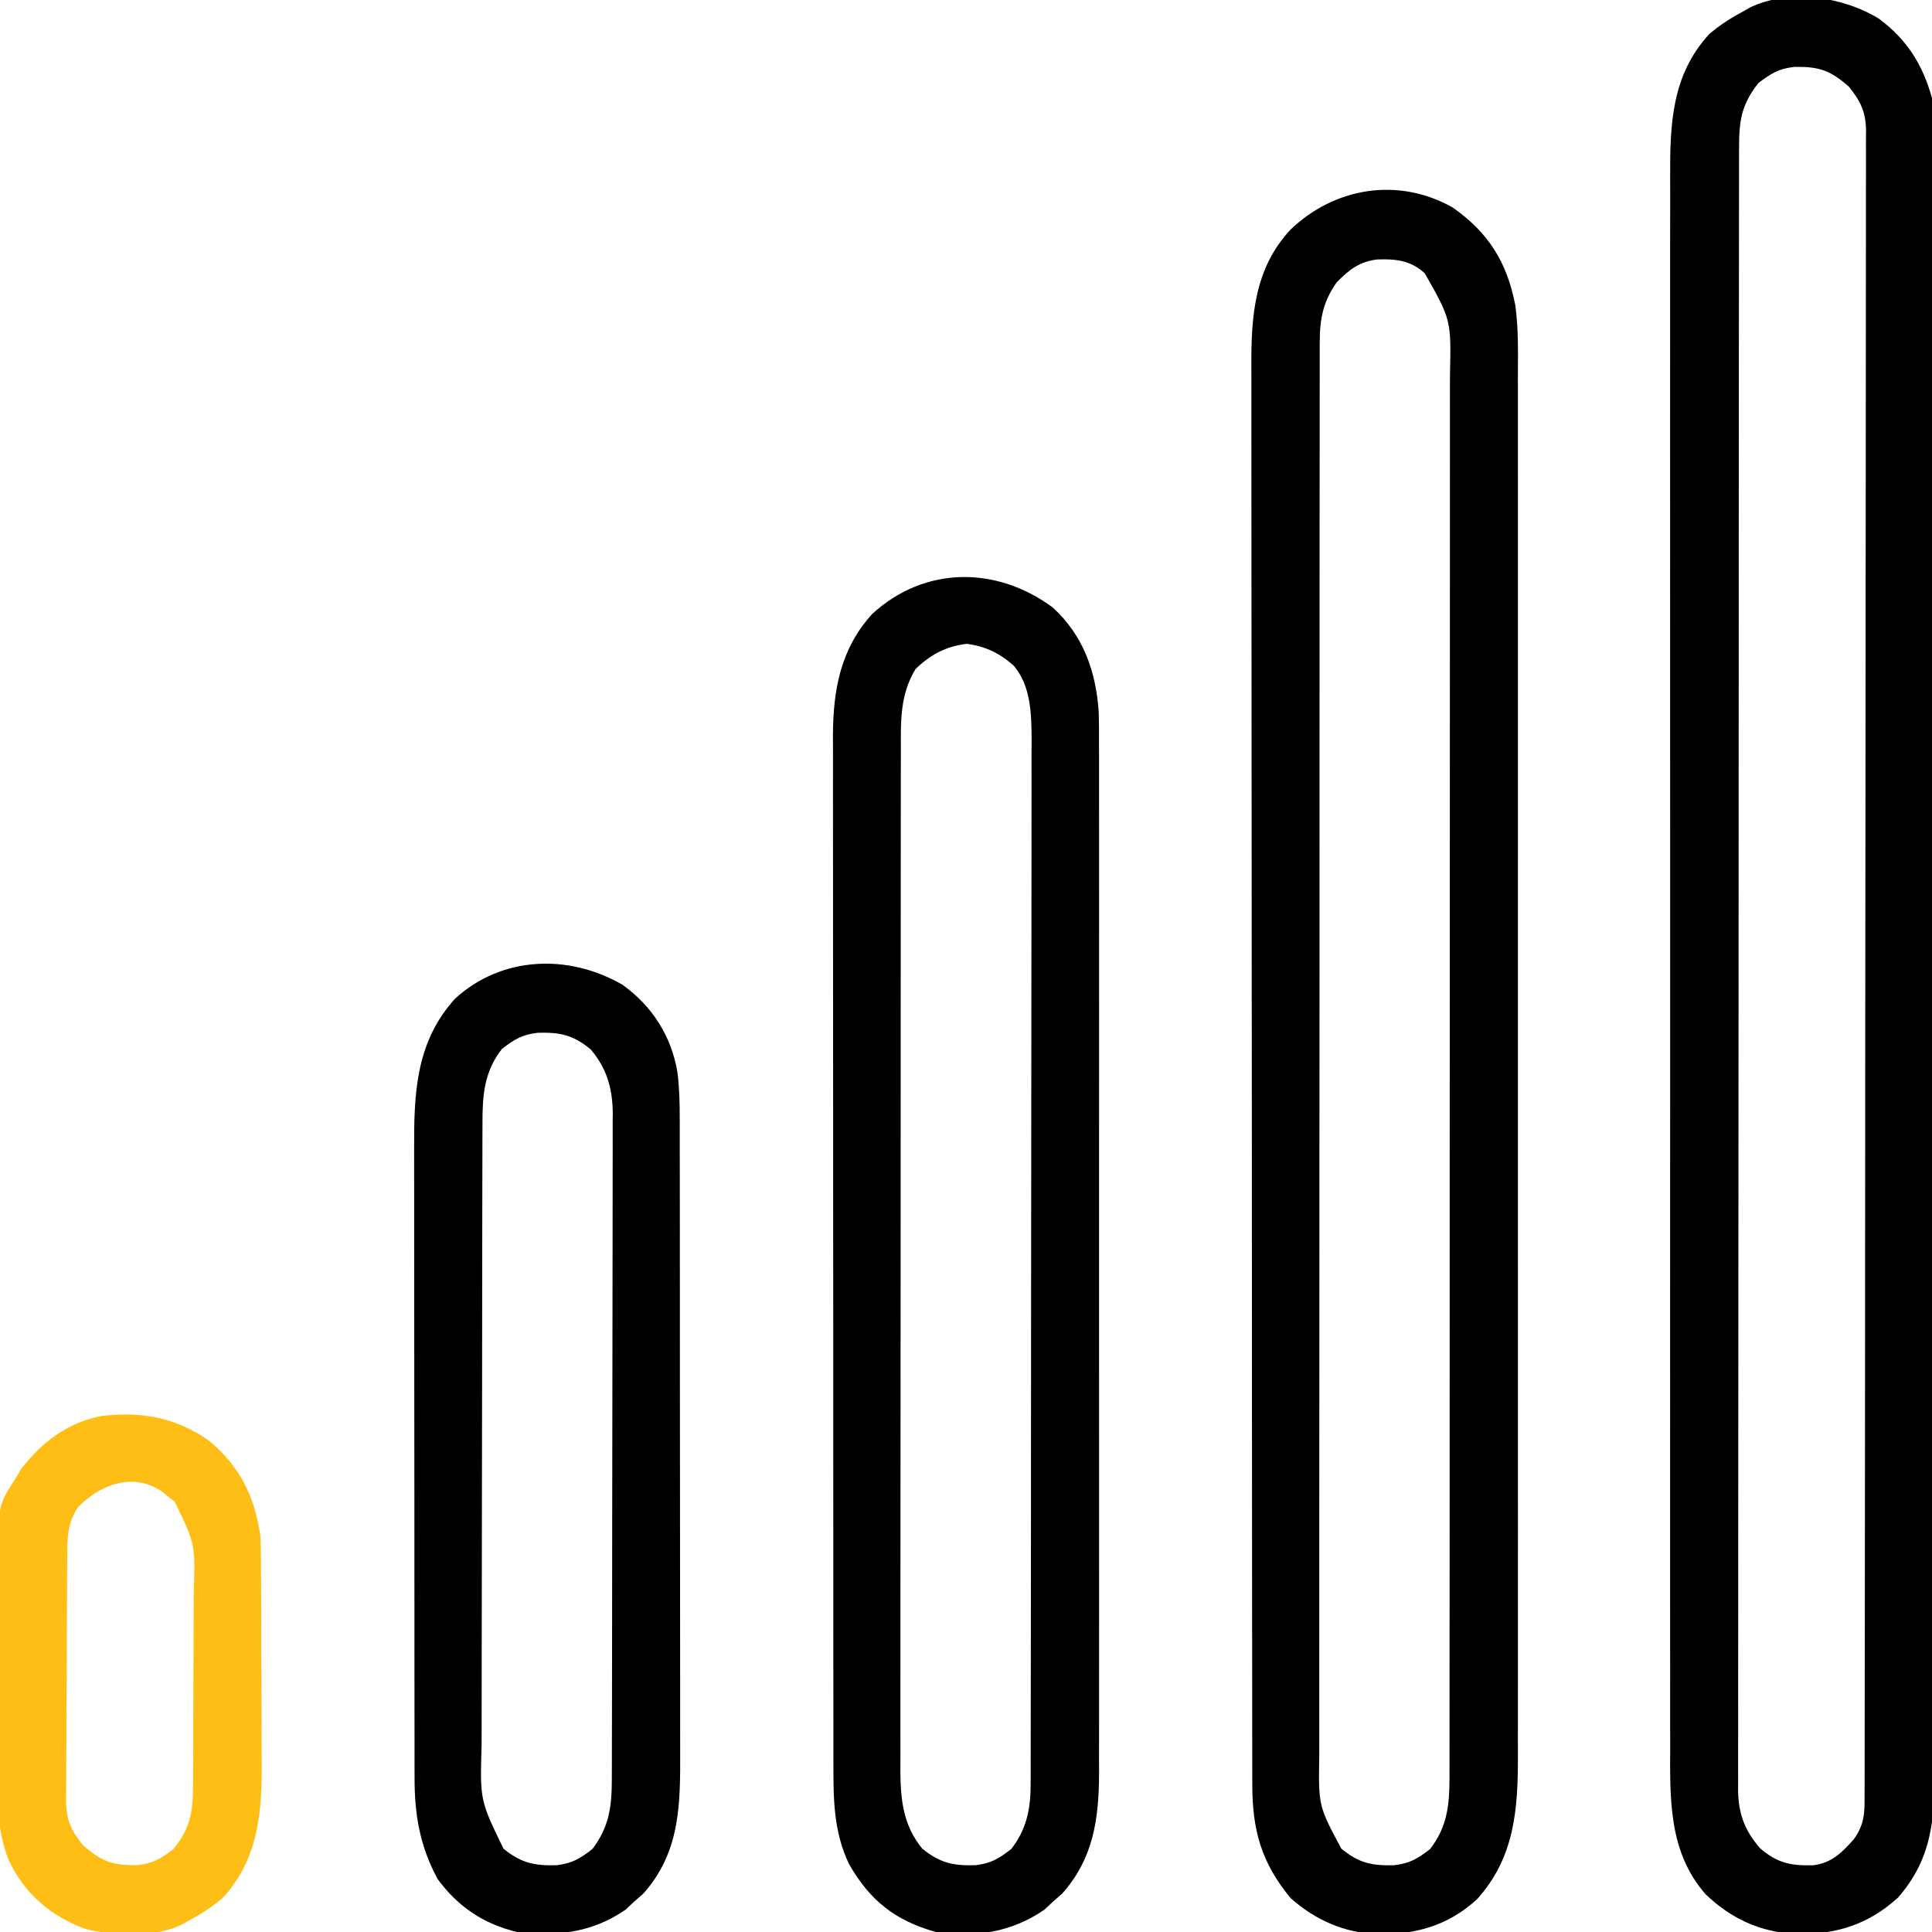 <svg width="512" height="512" viewBox="0 0 512 512" fill="none" xmlns="http://www.w3.org/2000/svg">
<g clip-path="url(#clip0_1_6)">
<path d="M498 5C505.406 10.532 509.543 17.138 512 26C512.876 32.229 512.677 38.551 512.635 44.826C512.641 46.725 512.649 48.624 512.659 50.523C512.679 55.718 512.669 60.912 512.654 66.107C512.642 71.718 512.66 77.33 512.674 82.941C512.696 93.925 512.691 104.908 512.676 115.891C512.665 124.819 512.664 133.747 512.669 142.675C512.67 143.947 512.671 145.218 512.671 146.528C512.673 149.112 512.675 151.695 512.676 154.278C512.69 177.802 512.676 201.325 512.65 224.848C512.626 246.306 512.628 267.763 512.652 289.221C512.679 313.348 512.689 337.476 512.674 361.604C512.672 364.178 512.671 366.751 512.669 369.325C512.668 370.591 512.668 371.858 512.667 373.162C512.662 382.077 512.67 390.993 512.681 399.908C512.696 410.775 512.692 421.643 512.665 432.51C512.652 438.053 512.647 443.596 512.663 449.138C512.678 454.216 512.67 459.294 512.643 464.371C512.638 466.204 512.641 468.037 512.653 469.87C512.731 482.586 511.73 492.954 502.937 502.937C494.97 510.145 486.431 512.721 475.801 512.524C466.511 512.038 458.693 508.434 452 502C442.133 490.745 442.562 476.654 442.619 462.554C442.616 460.696 442.611 458.838 442.605 456.98C442.592 451.9 442.598 446.819 442.608 441.739C442.615 436.25 442.604 430.761 442.596 425.272C442.583 414.53 442.585 403.787 442.594 393.044C442.601 384.312 442.602 375.579 442.599 366.847C442.598 365.603 442.598 364.359 442.597 363.078C442.596 360.551 442.595 358.024 442.594 355.497C442.586 332.488 442.595 309.479 442.61 286.47C442.624 265.482 442.623 244.494 442.609 223.507C442.593 199.906 442.586 176.306 442.596 152.706C442.597 150.188 442.598 147.671 442.599 145.153C442.599 143.915 442.599 142.676 442.6 141.4C442.603 132.68 442.598 123.96 442.591 115.24C442.583 104.611 442.585 93.981 442.601 83.351C442.609 77.93 442.612 72.509 442.602 67.088C442.593 62.121 442.598 57.155 442.614 52.188C442.617 50.395 442.616 48.603 442.608 46.81C442.556 32.818 443.013 19.837 453 9C455.828 6.598 458.728 4.739 462 3C462.59 2.661 463.181 2.322 463.789 1.973C474.261 -3.033 488.477 -0.896 498 5ZM466 22C461.389 27.825 460.85 32.241 460.869 39.469C460.867 40.228 460.864 40.987 460.862 41.769C460.857 44.327 460.858 46.884 460.86 49.442C460.857 51.288 460.854 53.134 460.851 54.981C460.842 60.066 460.841 65.151 460.84 70.237C460.838 75.717 460.831 81.197 460.824 86.677C460.81 98.664 460.804 110.652 460.8 122.639C460.797 130.121 460.793 137.603 460.788 145.084C460.776 165.79 460.766 186.496 460.762 207.202C460.762 208.541 460.762 209.88 460.762 211.219C460.762 212.561 460.761 213.903 460.761 215.245C460.761 217.938 460.76 220.631 460.76 223.323C460.76 223.991 460.76 224.659 460.759 225.347C460.756 247 460.74 268.653 460.717 290.306C460.692 313.196 460.678 336.087 460.677 358.977C460.676 371.456 460.67 383.935 460.652 396.414C460.637 407.039 460.632 417.663 460.64 428.288C460.644 433.71 460.643 439.133 460.629 444.555C460.616 449.518 460.617 454.48 460.63 459.442C460.631 461.239 460.628 463.036 460.62 464.833C460.609 467.273 460.616 469.713 460.628 472.153C460.62 472.852 460.613 473.552 460.605 474.272C460.672 480.56 462.3 485.038 466.437 489.812C471.076 493.772 474.521 494.449 480.531 494.316C485.457 493.685 488.146 490.969 491.312 487.375C494.151 483.38 494.144 480.449 494.134 475.68C494.137 474.913 494.139 474.146 494.141 473.356C494.148 470.759 494.148 468.162 494.147 465.564C494.15 463.694 494.154 461.824 494.158 459.954C494.168 454.794 494.172 449.633 494.175 444.473C494.179 438.916 494.188 433.359 494.197 427.802C494.217 414.372 494.227 400.941 494.236 387.511C494.24 381.191 494.245 374.872 494.251 368.553C494.268 347.557 494.282 326.56 494.289 305.564C494.29 304.206 494.29 302.847 494.291 301.489C494.291 300.815 494.291 300.142 494.292 299.448C494.293 296.035 494.294 292.622 494.295 289.209C494.295 288.532 494.296 287.854 494.296 287.156C494.304 265.192 494.327 243.227 494.36 221.263C494.394 198.05 494.414 174.837 494.417 151.624C494.419 138.967 494.428 126.309 494.453 113.652C494.475 102.875 494.483 92.098 494.474 81.321C494.469 75.819 494.471 70.318 494.49 64.817C494.508 59.783 494.507 54.75 494.491 49.717C494.489 47.893 494.493 46.069 494.505 44.245C494.52 41.771 494.511 39.297 494.495 36.823C494.505 36.111 494.515 35.399 494.526 34.665C494.456 29.665 493.105 26.866 490 23C485.029 18.62 482.128 17.638 475.605 17.723C471.427 18.167 469.361 19.446 466 22Z" fill="black"/>
<path d="M385 55C394.562 61.736 399.366 69.551 401.571 80.885C402.45 87.264 402.274 93.705 402.254 100.131C402.256 101.762 402.259 103.393 402.263 105.023C402.272 109.485 402.268 113.947 402.261 118.409C402.257 123.228 402.264 128.047 402.269 132.867C402.278 142.3 402.276 151.734 402.271 161.167C402.266 168.835 402.265 176.503 402.268 184.171C402.268 185.263 402.268 186.355 402.269 187.48C402.269 189.699 402.27 191.918 402.271 194.136C402.276 214.931 402.27 235.727 402.259 256.522C402.25 274.359 402.252 292.196 402.261 310.033C402.271 330.754 402.276 351.476 402.27 372.198C402.269 374.408 402.268 376.618 402.268 378.829C402.267 380.46 402.267 380.46 402.267 382.124C402.265 389.781 402.268 397.439 402.273 405.096C402.278 414.43 402.277 423.763 402.266 433.097C402.261 437.858 402.259 442.619 402.265 447.379C402.271 451.74 402.268 456.101 402.257 460.462C402.255 462.037 402.256 463.611 402.261 465.186C402.302 479.452 401.409 492.264 391.437 503.312C383.824 510.303 375.135 512.73 364.948 512.599C356.117 512.136 348.571 508.843 342 503C334.284 493.63 331.881 485.051 331.869 472.972C331.867 472.297 331.864 471.623 331.862 470.927C331.857 468.674 331.858 466.421 331.86 464.167C331.857 462.532 331.854 460.897 331.851 459.262C331.842 454.775 331.841 450.287 331.84 445.8C331.838 440.958 331.831 436.116 331.824 431.274C331.81 420.689 331.804 410.104 331.8 399.52C331.797 392.909 331.793 386.298 331.788 379.687C331.776 361.378 331.766 343.069 331.762 324.76C331.762 323.588 331.762 322.417 331.762 321.21C331.762 320.036 331.761 318.862 331.761 317.652C331.761 315.273 331.76 312.894 331.76 310.514C331.76 309.334 331.759 308.154 331.759 306.938C331.755 287.815 331.738 268.693 331.714 249.57C331.691 229.93 331.678 210.29 331.677 190.65C331.676 179.626 331.67 168.602 331.652 157.578C331.637 148.19 331.632 138.803 331.64 129.416C331.644 124.629 331.643 119.842 331.629 115.054C331.616 110.667 331.617 106.279 331.63 101.891C331.631 100.309 331.628 98.727 331.62 97.145C331.55 83.662 332.454 71.128 341.973 60.875C353.657 49.664 370.519 46.823 385 55ZM354.25 74.812C350.56 80.04 349.75 84.555 349.746 90.885C349.742 91.556 349.739 92.228 349.736 92.919C349.728 95.168 349.733 97.415 349.739 99.663C349.736 101.292 349.732 102.921 349.728 104.55C349.717 109.024 349.72 113.499 349.724 117.974C349.726 122.8 349.717 127.626 349.71 132.452C349.697 141.907 349.695 151.362 349.698 160.817C349.699 168.501 349.698 176.185 349.693 183.87C349.693 184.963 349.692 186.056 349.692 187.182C349.69 189.403 349.689 191.623 349.688 193.844C349.677 214.676 349.679 235.507 349.685 256.338C349.691 275.399 349.679 294.46 349.66 313.521C349.641 333.088 349.633 352.656 349.636 372.223C349.638 383.211 349.636 394.198 349.622 405.185C349.61 414.539 349.608 423.892 349.62 433.246C349.626 438.019 349.627 442.791 349.615 447.564C349.605 451.934 349.608 456.303 349.622 460.673C349.624 462.253 349.622 463.833 349.614 465.413C349.403 478.554 349.403 478.554 355.437 489.875C360.087 493.731 363.5 494.458 369.465 494.309C373.63 493.802 375.663 492.603 379 490C383.503 484.207 384.124 478.405 384.129 471.285C384.13 470.62 384.132 469.955 384.134 469.269C384.139 467.036 384.136 464.804 384.134 462.571C384.136 460.955 384.138 459.34 384.141 457.724C384.147 453.281 384.147 448.839 384.145 444.396C384.145 439.606 384.151 434.816 384.155 430.026C384.164 420.64 384.166 411.253 384.167 401.867C384.168 394.239 384.17 386.61 384.173 378.982C384.182 357.36 384.186 335.737 384.185 314.115C384.185 312.366 384.185 312.366 384.185 310.582C384.185 308.831 384.185 308.831 384.185 307.044C384.185 288.122 384.194 269.201 384.208 250.279C384.223 230.856 384.23 211.433 384.229 192.01C384.229 181.103 384.231 170.197 384.242 159.29C384.251 150.004 384.253 140.718 384.247 131.432C384.243 126.694 384.243 121.956 384.252 117.218C384.26 112.879 384.258 108.541 384.25 104.203C384.248 102.634 384.25 101.066 384.255 99.497C384.585 84.776 384.585 84.776 377.566 72.41C373.785 69.006 370.004 68.594 364.984 68.754C360.241 69.342 357.52 71.468 354.25 74.812Z" fill="black"/>
<path d="M279 161C287.111 168.416 290.486 178.038 291.182 188.827C291.256 191.97 291.267 195.108 291.254 198.252C291.257 199.449 291.26 200.646 291.263 201.88C291.27 205.177 291.268 208.474 291.261 211.77C291.257 215.336 291.264 218.902 291.269 222.468C291.278 229.443 291.276 236.419 291.271 243.394C291.266 249.066 291.265 254.738 291.268 260.41C291.268 261.218 291.268 262.027 291.269 262.86C291.269 264.503 291.27 266.146 291.271 267.789C291.276 283.18 291.27 298.572 291.259 313.963C291.25 327.154 291.252 340.345 291.261 353.536C291.271 368.873 291.276 384.209 291.27 399.545C291.269 401.182 291.268 402.819 291.268 404.456C291.267 405.664 291.267 405.664 291.267 406.897C291.265 412.558 291.268 418.219 291.273 423.88C291.278 430.785 291.277 437.69 291.266 444.594C291.261 448.114 291.259 451.633 291.265 455.152C291.271 458.975 291.264 462.798 291.254 466.621C291.258 467.722 291.263 468.823 291.267 469.958C291.206 482.082 289.776 492.502 281.5 501.812C280.263 502.895 280.263 502.895 279 504C278.278 504.681 277.556 505.361 276.813 506.062C268.019 512.12 258.456 513.517 248 512C237.188 508.964 230.528 503.653 225 494C220.845 485.304 220.853 476.572 220.866 467.102C220.864 465.907 220.862 464.711 220.859 463.48C220.854 460.174 220.853 456.869 220.855 453.563C220.855 449.993 220.849 446.423 220.845 442.853C220.836 435.864 220.834 428.874 220.833 421.885C220.832 416.202 220.83 410.519 220.827 404.836C220.818 388.714 220.814 372.592 220.815 356.47C220.815 355.602 220.815 354.733 220.815 353.838C220.815 352.968 220.815 352.099 220.815 351.203C220.815 337.11 220.806 323.017 220.792 308.924C220.777 294.443 220.77 279.963 220.771 265.483C220.771 257.357 220.769 249.231 220.758 241.106C220.749 234.187 220.747 227.269 220.753 220.351C220.757 216.823 220.757 213.296 220.748 209.769C220.739 205.939 220.745 202.109 220.753 198.279C220.748 197.173 220.742 196.067 220.737 194.927C220.791 182.714 222.753 171.94 231.176 162.668C245.122 149.916 264.168 150.009 279 161ZM242.625 177.312C238.487 184.156 238.713 191.05 238.739 198.829C238.735 200.017 238.732 201.205 238.728 202.429C238.719 205.713 238.72 208.998 238.724 212.283C238.726 215.83 238.717 219.377 238.71 222.925C238.697 229.87 238.695 236.815 238.698 243.76C238.699 249.406 238.698 255.052 238.693 260.699C238.693 261.503 238.692 262.307 238.692 263.135C238.69 264.769 238.689 266.402 238.688 268.036C238.677 283.351 238.679 298.666 238.685 313.98C238.691 327.984 238.679 341.987 238.66 355.99C238.641 370.376 238.633 384.763 238.636 399.149C238.638 407.223 238.636 415.297 238.622 423.37C238.61 430.244 238.608 437.117 238.62 443.99C238.626 447.495 238.627 451 238.615 454.505C238.605 458.309 238.613 462.113 238.626 465.917C238.618 467.019 238.611 468.12 238.603 469.254C238.658 477.002 239.366 483.826 244.438 489.937C249.12 493.706 252.52 494.457 258.465 494.309C262.63 493.802 264.663 492.603 268 490C272.073 484.76 273.122 479.353 273.131 472.865C273.137 471.338 273.137 471.338 273.143 469.78C273.142 468.669 273.141 467.557 273.14 466.412C273.143 465.226 273.146 464.039 273.149 462.817C273.157 459.528 273.159 456.239 273.16 452.95C273.162 449.401 273.169 445.852 273.176 442.303C273.19 434.545 273.196 426.786 273.2 419.028C273.203 414.182 273.207 409.337 273.212 404.491C273.224 391.071 273.234 377.651 273.238 364.231C273.238 363.372 273.238 362.513 273.238 361.629C273.238 360.768 273.239 359.907 273.239 359.021C273.239 357.277 273.24 355.533 273.24 353.789C273.241 352.491 273.241 352.491 273.241 351.167C273.245 337.151 273.262 323.135 273.286 309.118C273.309 294.723 273.322 280.327 273.323 265.932C273.324 257.852 273.33 249.771 273.348 241.691C273.363 234.81 273.368 227.929 273.36 221.049C273.356 217.54 273.357 214.031 273.371 210.522C273.384 206.713 273.378 202.905 273.368 199.096C273.376 197.993 273.384 196.891 273.392 195.755C273.349 189.114 273.164 181.728 268.654 176.415C264.849 173.05 261.171 171.289 256.188 170.625C250.722 171.268 246.553 173.488 242.625 177.312Z" fill="black"/>
<path d="M165 261C172.879 266.655 177.936 274.638 179.531 284.172C180.019 288.156 180.142 292.058 180.134 296.064C180.136 296.846 180.138 297.629 180.141 298.436C180.147 301.044 180.146 303.653 180.145 306.261C180.148 308.137 180.152 310.014 180.155 311.89C180.164 316.977 180.167 322.064 180.167 327.151C180.168 330.332 180.17 333.513 180.173 336.694C180.182 347.799 180.186 358.905 180.185 370.01C180.185 380.349 180.195 390.688 180.211 401.026C180.224 409.914 180.229 418.802 180.229 427.689C180.229 432.993 180.231 438.296 180.242 443.599C180.252 448.589 180.252 453.578 180.245 458.568C180.243 460.394 180.246 462.22 180.252 464.046C180.296 478.142 180.326 490.758 170.5 501.812C169.675 502.534 168.85 503.256 168 504C167.278 504.681 166.556 505.361 165.812 506.062C156.805 512.267 147.636 513.171 137 512C128.154 509.873 121.39 505.329 116 498C111.243 489.227 109.845 480.921 109.866 471.012C109.864 470.238 109.862 469.463 109.859 468.664C109.853 466.084 109.854 463.503 109.855 460.923C109.852 459.066 109.848 457.209 109.845 455.352C109.836 450.319 109.833 445.286 109.833 440.253C109.832 437.106 109.83 433.958 109.827 430.811C109.818 419.822 109.814 408.833 109.815 397.844C109.815 387.615 109.805 377.385 109.789 367.155C109.776 358.361 109.771 349.567 109.771 340.772C109.771 335.525 109.769 330.278 109.758 325.031C109.748 320.093 109.748 315.156 109.755 310.219C109.757 308.413 109.754 306.606 109.748 304.799C109.701 289.922 110.079 276.304 120.562 264.687C132.96 253.306 150.771 252.72 165 261ZM133 278C128.285 284.066 127.851 290.265 127.86 297.678C127.857 298.444 127.854 299.209 127.851 299.998C127.842 302.56 127.84 305.121 127.839 307.683C127.834 309.521 127.829 311.359 127.824 313.198C127.811 318.189 127.804 323.181 127.8 328.173C127.797 331.294 127.793 334.414 127.788 337.534C127.775 347.301 127.765 357.069 127.761 366.836C127.757 378.102 127.739 389.369 127.71 400.635C127.688 409.35 127.678 418.064 127.677 426.778C127.676 431.98 127.67 437.182 127.652 442.384C127.636 447.28 127.634 452.175 127.642 457.07C127.643 458.863 127.639 460.655 127.629 462.448C127.2 477.103 127.2 477.103 133.438 489.937C138.12 493.706 141.52 494.457 147.465 494.309C151.63 493.802 153.663 492.603 157 490C161.507 484.077 162.149 478.572 162.14 471.36C162.143 470.586 162.146 469.812 162.149 469.015C162.158 466.421 162.16 463.826 162.161 461.231C162.166 459.372 162.171 457.512 162.176 455.653C162.189 450.599 162.196 445.545 162.2 440.491C162.203 437.333 162.207 434.175 162.212 431.017C162.225 421.135 162.235 411.253 162.239 401.371C162.243 389.967 162.261 378.562 162.29 367.158C162.312 358.34 162.322 349.523 162.323 340.706C162.324 335.441 162.33 330.176 162.348 324.911C162.364 319.956 162.366 315.002 162.358 310.048C162.357 308.232 162.361 306.417 162.371 304.601C162.384 302.117 162.378 299.633 162.367 297.148C162.376 296.435 162.384 295.722 162.392 294.987C162.328 288.427 160.796 283.118 156.562 278.125C151.913 274.269 148.5 273.542 142.535 273.691C138.37 274.198 136.337 275.397 133 278Z" fill="black"/>
<path d="M55.312 381.75C63.556 388.473 67.514 396.621 69 407C69.099 409.427 69.148 411.855 69.161 414.284C69.169 415.339 69.169 415.339 69.176 416.415C69.191 418.727 69.198 421.039 69.203 423.352C69.207 424.546 69.207 424.546 69.212 425.764C69.227 429.979 69.236 434.194 69.24 438.41C69.246 442.733 69.27 447.057 69.298 451.38C69.317 454.731 69.322 458.082 69.324 461.434C69.327 463.026 69.335 464.618 69.348 466.21C69.453 479.885 68.691 492.485 59 503C56.172 505.402 53.272 507.261 50 509C49.41 509.339 48.819 509.678 48.211 510.027C40.633 513.65 30.62 513.103 22.613 511.191C13.4 507.782 6.468 501.866 2.285 492.907C-1.121 484.323 -0.703 475.642 -0.629 466.551C-0.63 464.684 -0.632 462.817 -0.636 460.95C-0.639 457.057 -0.625 453.166 -0.597 449.273C-0.563 444.304 -0.569 439.335 -0.588 434.365C-0.598 430.518 -0.589 426.67 -0.574 422.822C-0.569 420.99 -0.569 419.158 -0.576 417.326C-0.615 399.123 -0.615 399.123 4 392C4.777 390.695 4.777 390.695 5.57 389.363C10.964 382.249 17.957 376.971 26.883 375.25C37.467 374 46.438 375.575 55.312 381.75ZM20.562 399.563C17.848 403.798 17.841 407.541 17.823 412.406C17.816 413.157 17.81 413.909 17.803 414.683C17.783 417.17 17.772 419.657 17.762 422.145C17.758 422.995 17.754 423.845 17.749 424.721C17.729 429.221 17.714 433.722 17.705 438.222C17.694 442.866 17.659 447.509 17.62 452.153C17.593 455.728 17.585 459.302 17.582 462.877C17.577 464.589 17.565 466.301 17.547 468.012C17.522 470.411 17.523 472.808 17.53 475.206C17.517 475.909 17.504 476.612 17.491 477.337C17.544 482.343 18.892 485.131 22 489C26.971 493.38 29.872 494.362 36.395 494.277C40.573 493.833 42.639 492.554 46 490C50.529 484.28 51.122 480.218 51.161 473.064C51.166 472.374 51.171 471.684 51.176 470.973C51.191 468.695 51.198 466.418 51.203 464.141C51.209 462.551 51.215 460.962 51.22 459.373C51.231 456.04 51.237 452.708 51.24 449.376C51.246 445.121 51.27 440.867 51.298 436.613C51.317 433.329 51.322 430.045 51.324 426.76C51.327 425.193 51.335 423.625 51.348 422.058C51.757 409.195 51.757 409.195 46.281 397.941C45.693 397.486 45.106 397.031 44.5 396.563C43.912 396.089 43.324 395.616 42.719 395.129C35.052 390.093 26.324 393.506 20.562 399.563Z" fill="#FEBE16"/>
</g>
<defs>
<clipPath id="clip0_1_6">
<rect width="512" height="512" fill="white"/>
</clipPath>
</defs>
</svg>
